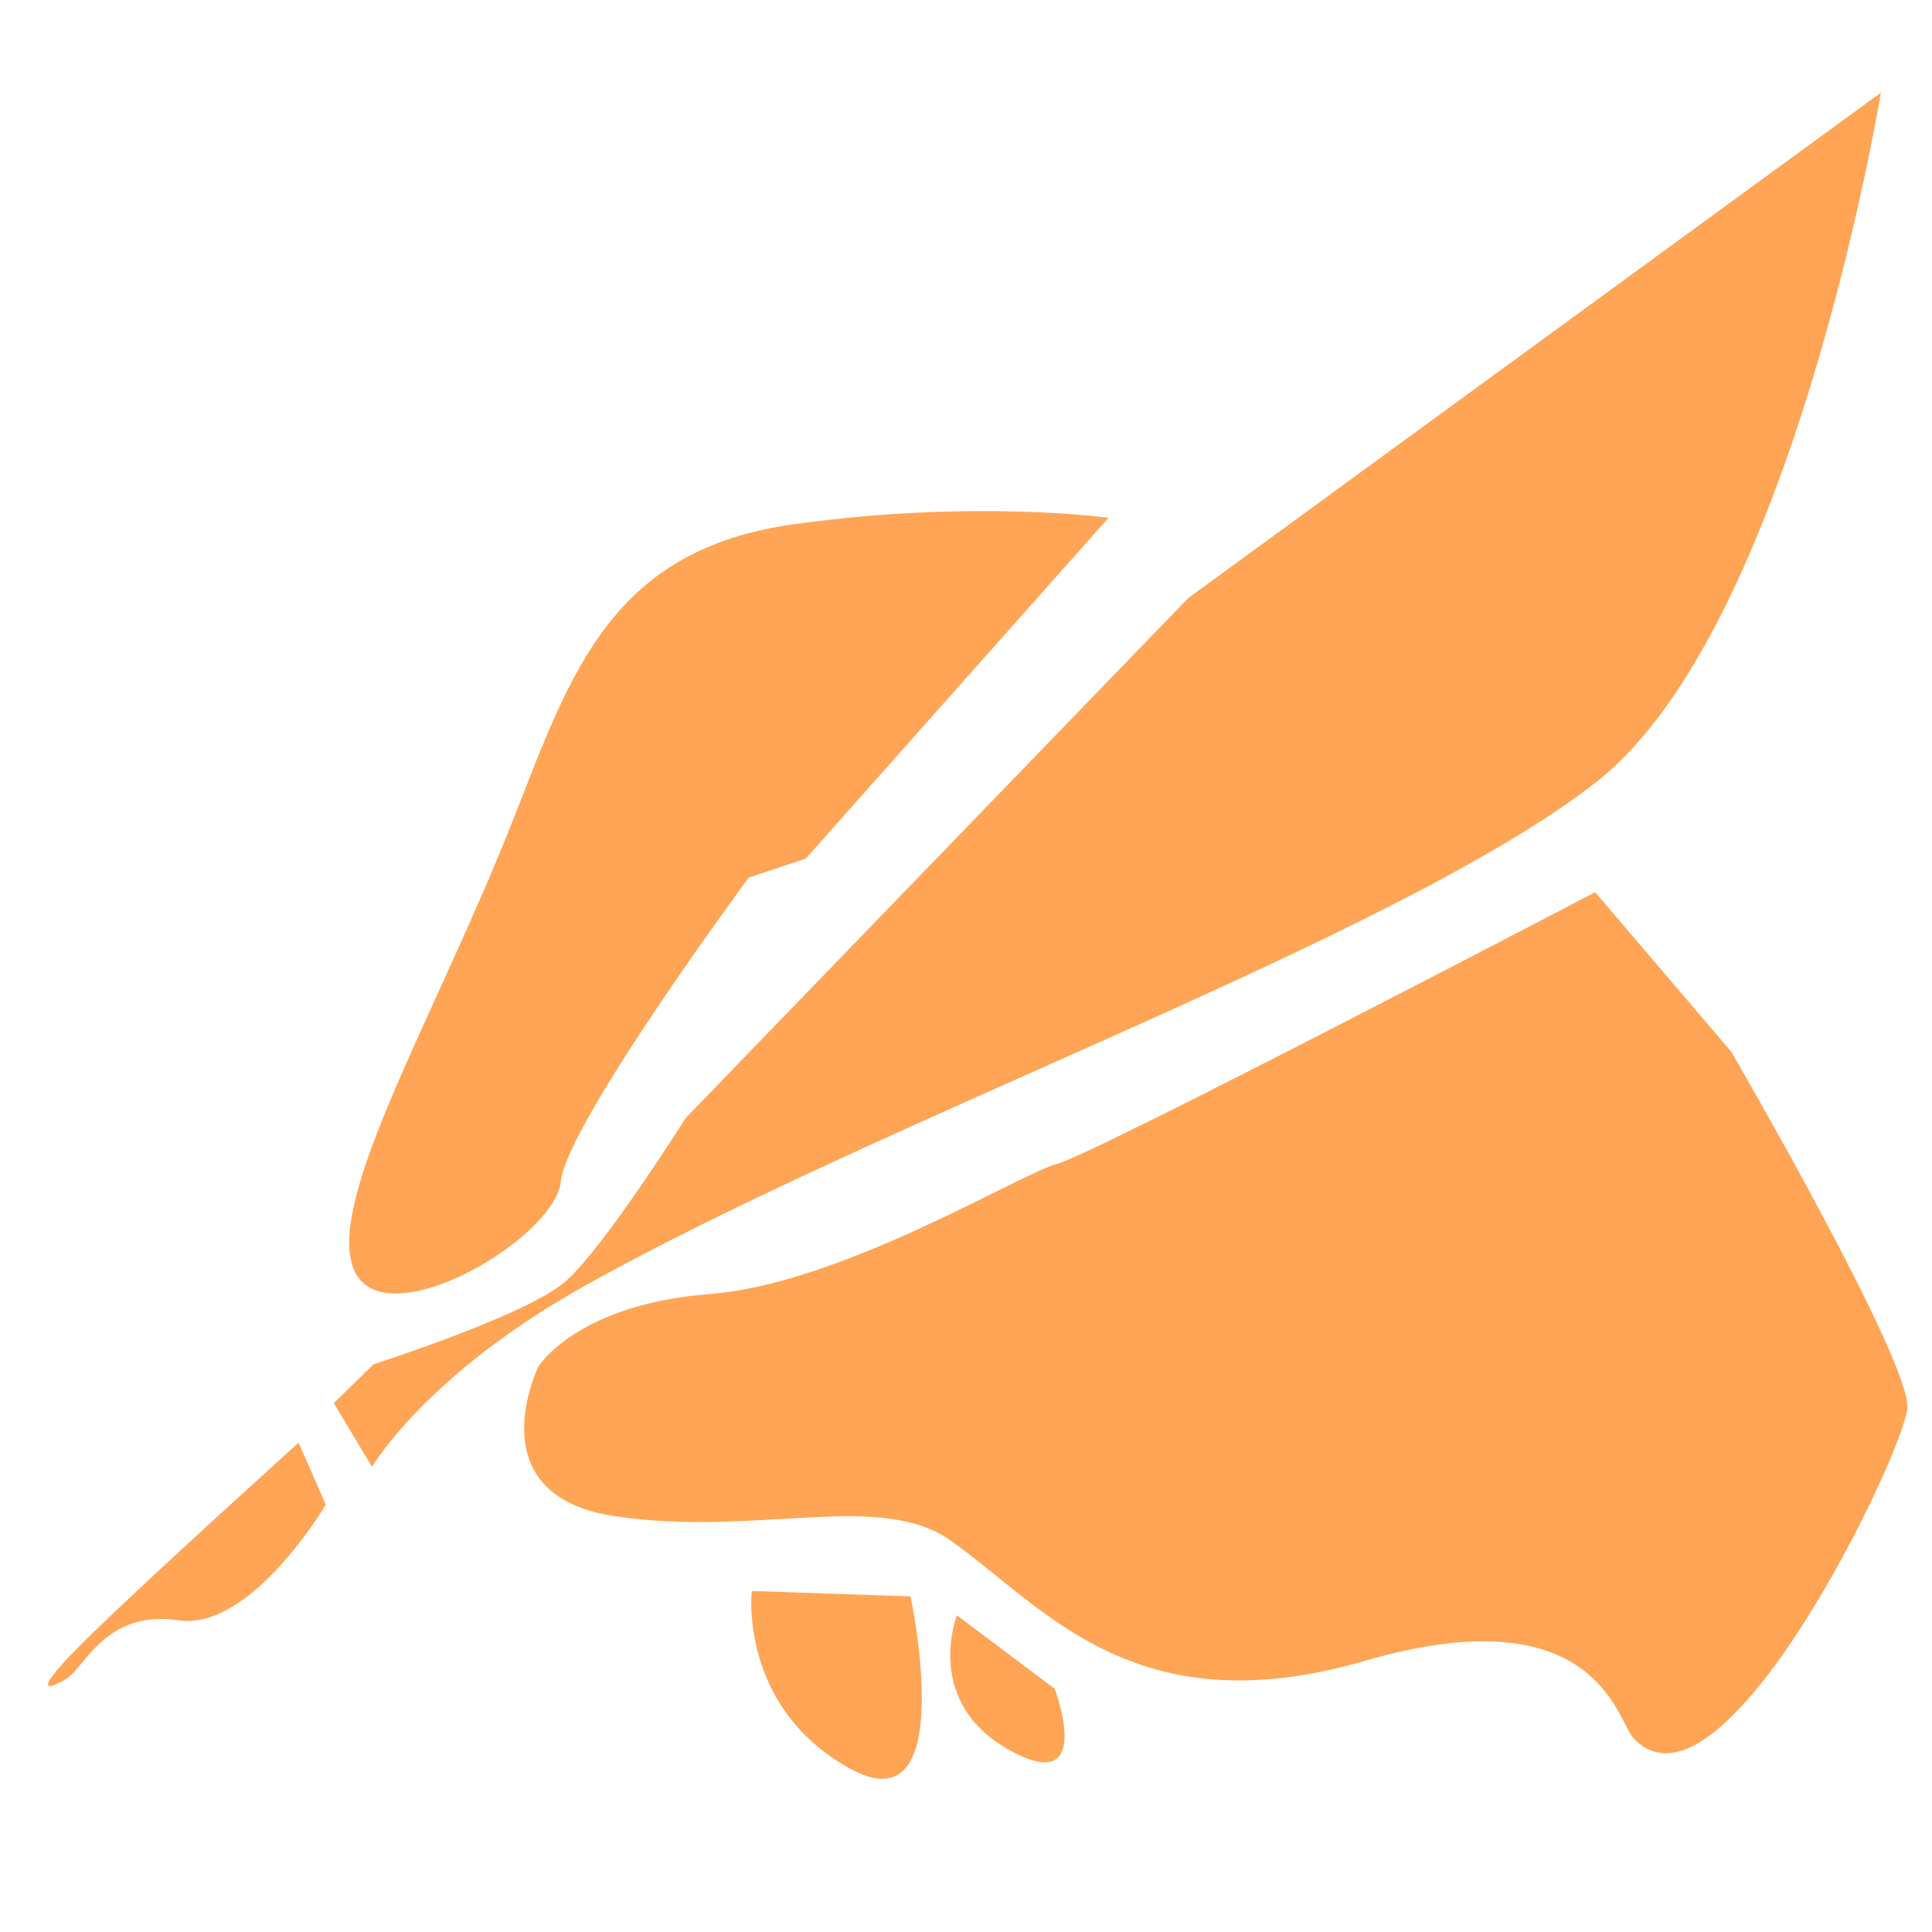 <?xml version="1.0" encoding="UTF-8" standalone="no"?>
<!-- Created with Inkscape (http://www.inkscape.org/) -->

<svg
   xmlns:dc="http://purl.org/dc/elements/1.1/"
   xmlns:cc="http://creativecommons.org/ns#"
   xmlns:rdf="http://www.w3.org/1999/02/22-rdf-syntax-ns#"
   xmlns:svg="http://www.w3.org/2000/svg"
   xmlns="http://www.w3.org/2000/svg"
   xmlns:sodipodi="http://sodipodi.sourceforge.net/DTD/sodipodi-0.dtd"
   xmlns:inkscape="http://www.inkscape.org/namespaces/inkscape"
   width="256"
   height="256"
   id="svg4374"
   version="1.1"
   inkscape:version="0.48.3.1 r9886"
   sodipodi:docname="gtk-about.svg">
  <defs
     id="defs4376" />
  <sodipodi:namedview
     id="base"
     pagecolor="#ffffff"
     bordercolor="#666666"
     borderopacity="1.0"
     inkscape:pageopacity="0.0"
     inkscape:pageshadow="2"
     inkscape:zoom="1.2108704"
     inkscape:cx="479.69796"
     inkscape:cy="26.723017"
     inkscape:document-units="px"
     inkscape:current-layer="layer1"
     showgrid="false"
     inkscape:window-width="1914"
     inkscape:window-height="1031"
     inkscape:window-x="0"
     inkscape:window-y="25"
     inkscape:window-maximized="1" />
  <g
     inkscape:label="Capa 1"
     inkscape:groupmode="layer"
     id="layer1"
     transform="translate(0,-796.362)">
    <g
       id="g3021"
       transform="matrix(0.97,0,0,1.17,-333.649,-191.691)"
       style="fill:#ffa555;fill-opacity:1">
      <path
         sodipodi:nodetypes="zssscccz"
         inkscape:connector-curvature="0"
         id="path2993"
         d="m 452.429,903.857 c -24.792,2.858 -30.363,16.517 -38.169,33.056 -10.538,22.327 -25.984,43.563 -21.921,51.411 4.064,7.847 27.471,-3.554 28.242,-10.037 0.771,-6.483 25.665,-34.407 25.665,-34.407 l 7.79,-2.152 41.354,-38.591 c 0,0 -18.169,-2.137 -42.961,0.721 z"
         style="fill:#ffa555;stroke:none;fill-opacity:1" />
      <path
         sodipodi:nodetypes="czcccssccc"
         transform="translate(0,796.362)"
         inkscape:connector-curvature="0"
         id="path2995"
         d="m 394.996,202.633 c 0,0 20.956,-5.554 26.223,-9.382 5.267,-3.829 16.438,-18.524 16.438,-18.524 l 68.642,-58.878 94.602,-57.229 c 0,0 -11.953,60.515 -38.815,78.034 -26.862,17.519 -97.664,38.21 -138.526,57.228 -21.453,9.985 -28.775,20.361 -28.775,20.361 l -5.219,-7.203 z"
         style="fill:#ffa555;stroke:none;fill-opacity:1" />
      <path
         sodipodi:nodetypes="csssssccssc"
         transform="translate(0,796.362)"
         inkscape:connector-curvature="0"
         id="path2997"
         d="m 417.535,202.859 c 0,0 -8.718,14.667 10.553,17.003 19.271,2.336 36.08,-2.947 45.75,2.739 12.789,7.521 25.052,21.211 56.586,13.619 31.534,-7.592 34.409,6.674 36.607,8.684 12.004,10.978 36.902,-32.013 37.486,-37.269 0.584,-5.256 -24.055,-40.399 -24.055,-40.399 l -18.593,-18.065 c 0,0 -68.166,29.569 -73.421,30.737 -5.256,1.168 -29.451,13.607 -47.554,14.775 -18.103,1.168 -23.359,8.176 -23.359,8.176 z"
         style="fill:#ffa555;stroke:none;fill-opacity:1" />
      <path
         inkscape:connector-curvature="0"
         id="path2999"
         d="m 446.66,1024.672 c 0,0 -1.825,13.079 13.358,20.087 15.183,7.008 8.334,-19.476 8.334,-19.476 z"
         style="fill:#ffa555;stroke:none;fill-opacity:1"
         sodipodi:nodetypes="cscc" />
      <path
         transform="translate(0,796.362)"
         inkscape:connector-curvature="0"
         id="path3001"
         d="m 384.758,211.517 c 0,0 -19.731,14.752 -28.402,21.772 -8.671,7.02 -5.781,6.194 -3.303,4.955 2.478,-1.239 5.368,-7.846 15.278,-6.607 9.91,1.239 20.144,-13.101 20.144,-13.101 z"
         style="fill:#ffa555;stroke:none;fill-opacity:1"
         sodipodi:nodetypes="cssscc" />
      <path
         sodipodi:nodetypes="cscc"
         inkscape:connector-curvature="0"
         id="path2999-5"
         d="m 474.687,1027.426 c 0,0 -4.683,9.796 7.161,15.262 11.844,5.466 6.201,-6.94 6.201,-6.94 z"
         style="fill:#ffa555;stroke:none;fill-opacity:1" />
    </g>
  </g>
</svg>
